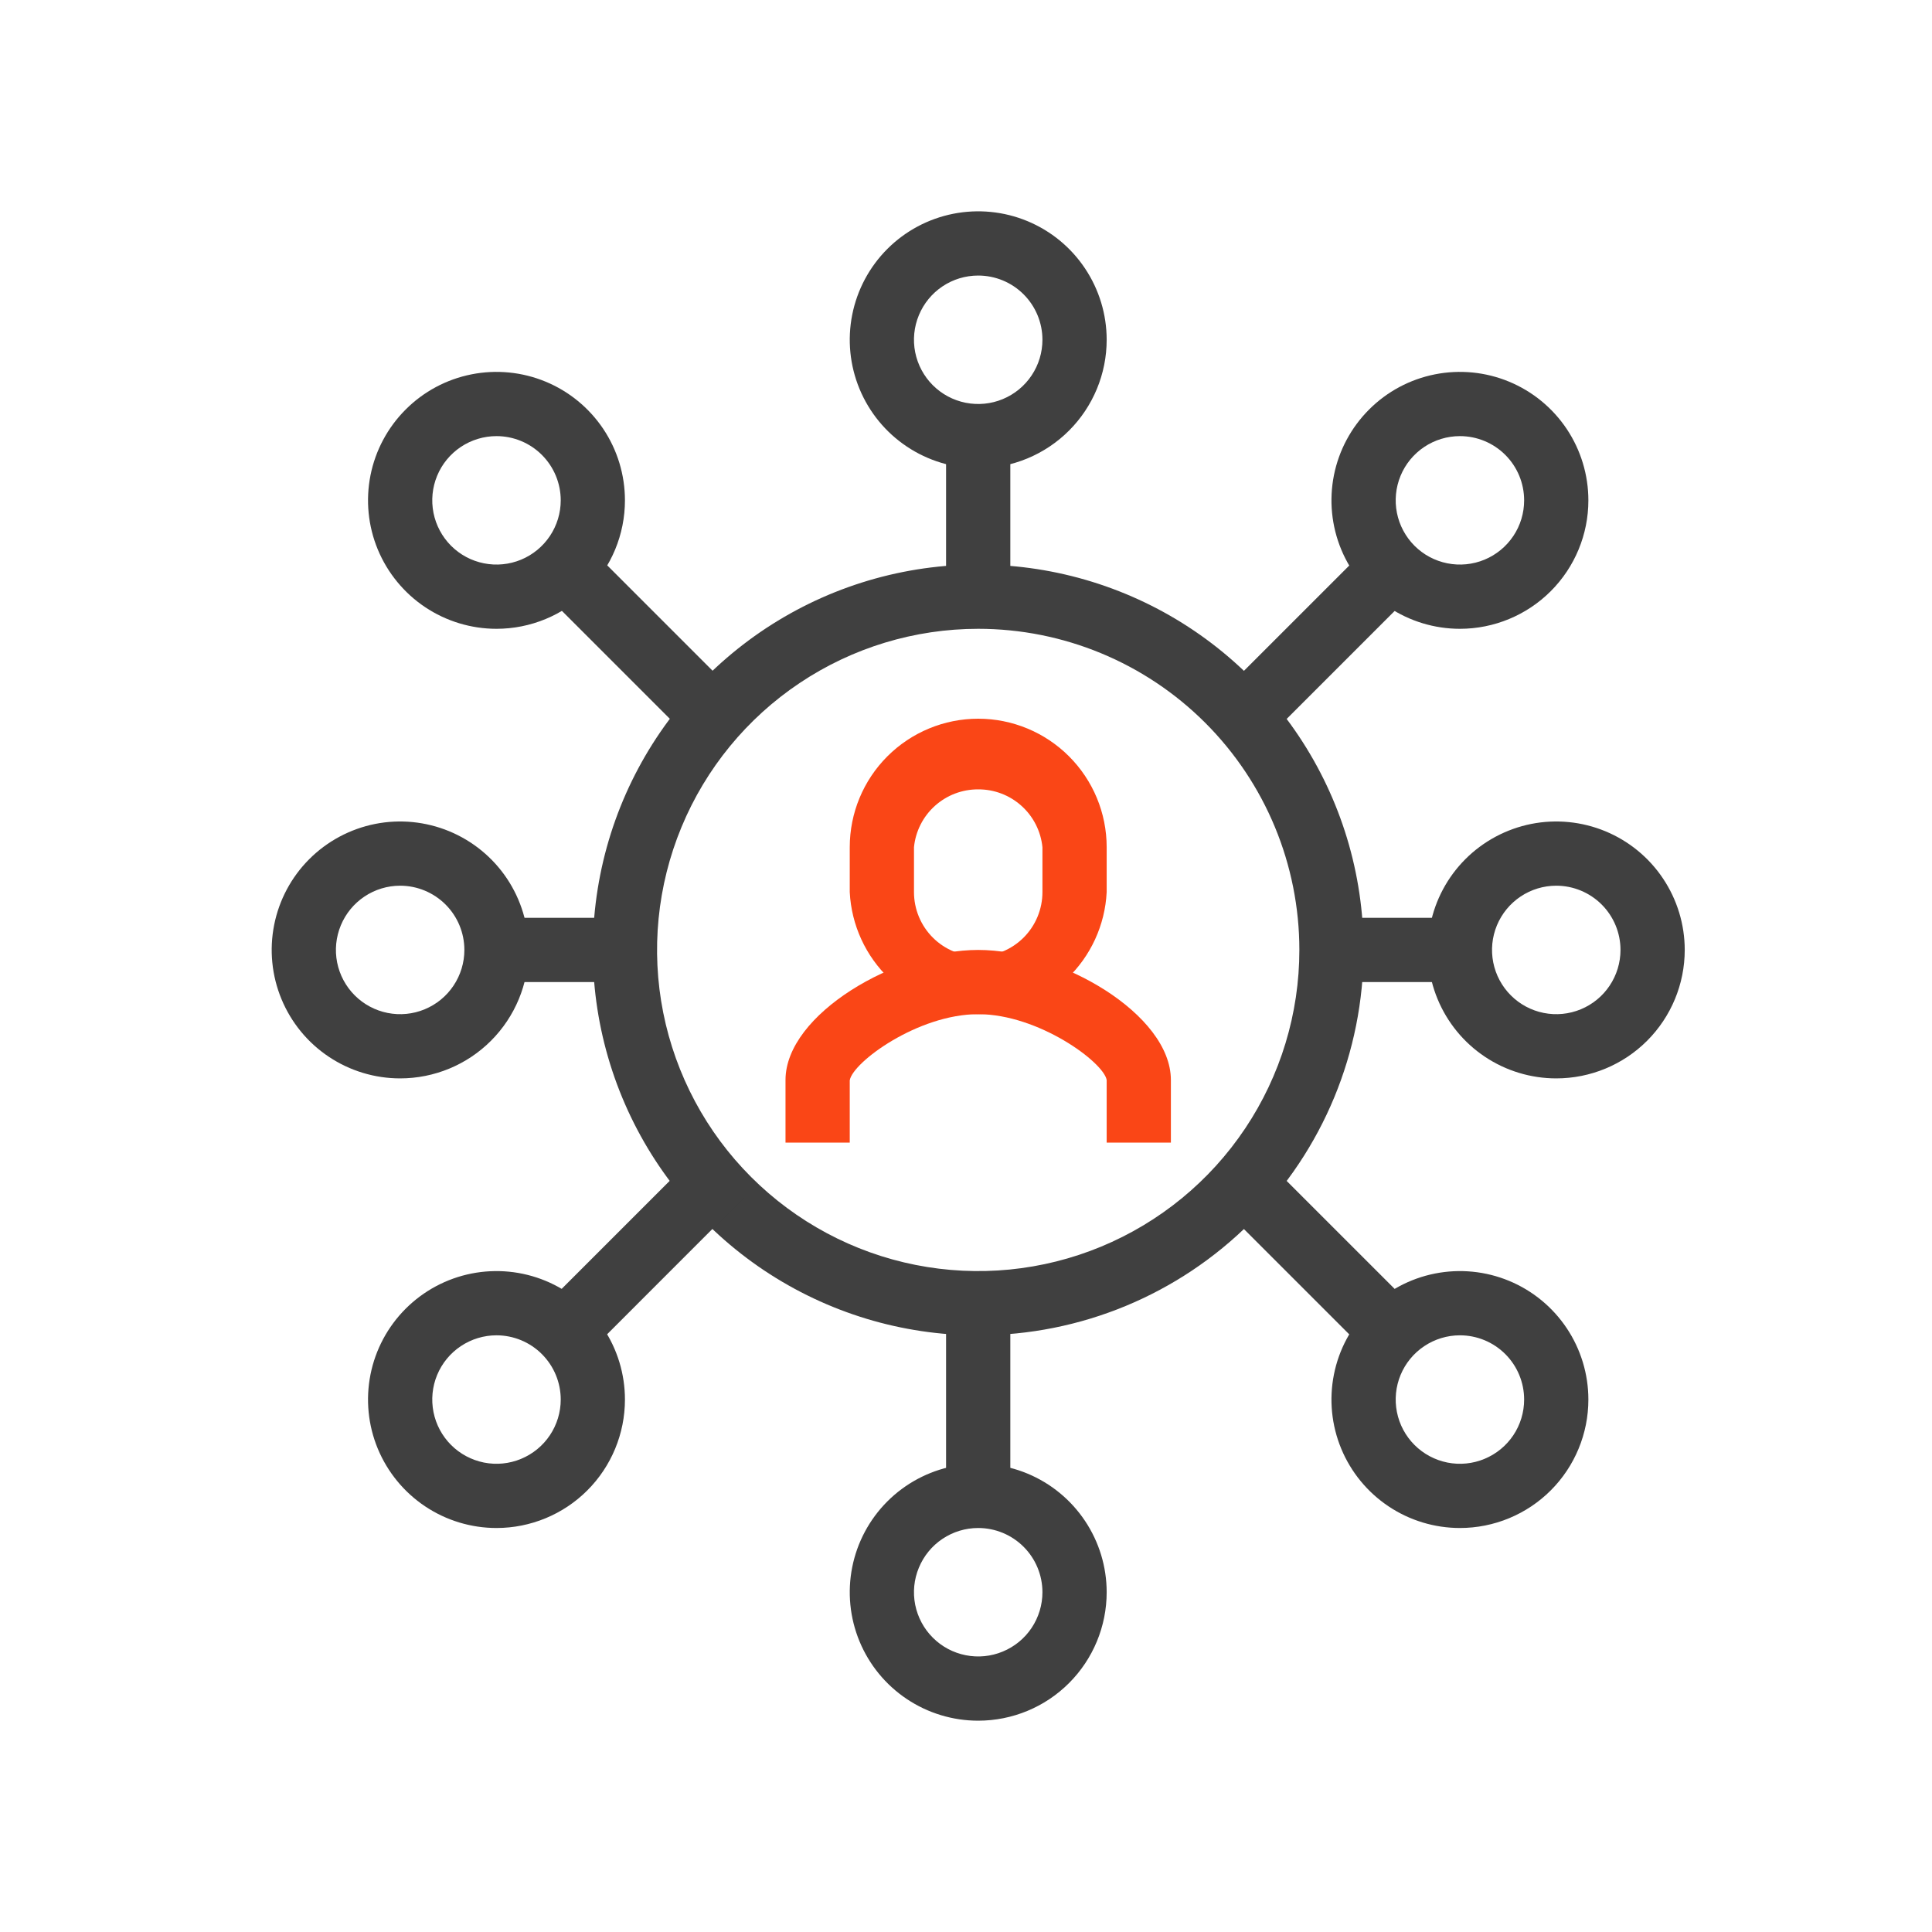 <svg width="64" height="64" viewBox="0 0 64 64" fill="none" xmlns="http://www.w3.org/2000/svg">
<path d="M32.404 44.234C29.879 44.234 27.411 43.485 25.312 42.083C23.212 40.68 21.576 38.686 20.61 36.353C19.644 34.021 19.391 31.454 19.884 28.978C20.376 26.501 21.592 24.227 23.377 22.441C25.163 20.656 27.437 19.44 29.914 18.947C32.39 18.455 34.957 18.708 37.29 19.674C39.622 20.64 41.616 22.276 43.019 24.376C44.422 26.475 45.17 28.943 45.17 31.468C45.17 34.854 43.825 38.101 41.431 40.495C39.037 42.889 35.79 44.234 32.404 44.234V44.234ZM32.404 20.83C30.3 20.83 28.243 21.454 26.494 22.623C24.744 23.792 23.381 25.453 22.576 27.397C21.771 29.341 21.56 31.48 21.97 33.544C22.381 35.607 23.394 37.503 24.882 38.99C26.37 40.478 28.265 41.492 30.329 41.902C32.392 42.312 34.532 42.102 36.475 41.297C38.419 40.491 40.081 39.128 41.25 37.378C42.419 35.629 43.043 33.572 43.043 31.468C43.043 28.647 41.922 25.941 39.927 23.946C37.932 21.951 35.226 20.83 32.404 20.83V20.83Z" fill="#404040"/>
<path d="M32.404 15.511C31.563 15.511 30.74 15.261 30.04 14.793C29.34 14.326 28.795 13.661 28.473 12.884C28.151 12.106 28.067 11.251 28.231 10.425C28.395 9.6 28.8 8.841 29.395 8.246C29.99 7.651 30.749 7.246 31.574 7.082C32.4 6.918 33.255 7.002 34.033 7.324C34.81 7.646 35.475 8.191 35.942 8.891C36.41 9.591 36.66 10.414 36.66 11.255C36.66 12.384 36.211 13.466 35.413 14.264C34.615 15.062 33.533 15.511 32.404 15.511ZM32.404 9.128C31.983 9.128 31.572 9.252 31.222 9.486C30.872 9.72 30.6 10.052 30.439 10.441C30.277 10.83 30.235 11.258 30.317 11.67C30.4 12.083 30.602 12.462 30.9 12.76C31.197 13.057 31.576 13.26 31.989 13.342C32.402 13.424 32.83 13.382 33.218 13.221C33.607 13.06 33.94 12.787 34.173 12.437C34.407 12.088 34.532 11.676 34.532 11.255C34.532 10.691 34.308 10.15 33.909 9.751C33.51 9.352 32.969 9.128 32.404 9.128Z" fill="#404040"/>
<path d="M32.404 57C31.563 57 30.74 56.751 30.04 56.283C29.34 55.815 28.795 55.151 28.473 54.373C28.151 53.596 28.067 52.74 28.231 51.914C28.395 51.089 28.8 50.331 29.395 49.736C29.99 49.141 30.749 48.735 31.574 48.571C32.4 48.407 33.255 48.491 34.033 48.813C34.81 49.135 35.475 49.681 35.942 50.381C36.41 51.08 36.66 51.903 36.66 52.745C36.66 53.873 36.211 54.956 35.413 55.754C34.615 56.552 33.533 57 32.404 57ZM32.404 50.617C31.983 50.617 31.572 50.742 31.222 50.976C30.872 51.209 30.6 51.542 30.439 51.931C30.277 52.319 30.235 52.747 30.317 53.16C30.4 53.572 30.602 53.952 30.9 54.249C31.197 54.547 31.576 54.749 31.989 54.831C32.402 54.914 32.83 54.871 33.218 54.71C33.607 54.549 33.94 54.277 34.173 53.927C34.407 53.577 34.532 53.166 34.532 52.745C34.532 52.18 34.308 51.639 33.909 51.24C33.51 50.841 32.969 50.617 32.404 50.617Z" fill="#404040"/>
<path d="M48.362 20.83C47.52 20.83 46.697 20.58 45.998 20.113C45.298 19.645 44.752 18.98 44.43 18.203C44.108 17.425 44.024 16.57 44.188 15.744C44.352 14.919 44.758 14.161 45.353 13.566C45.948 12.97 46.706 12.565 47.532 12.401C48.357 12.237 49.213 12.321 49.99 12.643C50.768 12.965 51.432 13.511 51.9 14.21C52.367 14.91 52.617 15.733 52.617 16.575C52.617 17.703 52.169 18.785 51.371 19.583C50.573 20.381 49.49 20.83 48.362 20.83ZM48.362 14.447C47.941 14.447 47.53 14.572 47.18 14.805C46.83 15.039 46.557 15.371 46.396 15.76C46.235 16.149 46.193 16.577 46.275 16.99C46.357 17.402 46.56 17.781 46.857 18.079C47.155 18.377 47.534 18.579 47.947 18.661C48.359 18.743 48.787 18.701 49.176 18.54C49.565 18.379 49.897 18.106 50.131 17.756C50.365 17.407 50.489 16.995 50.489 16.575C50.489 16.01 50.265 15.469 49.866 15.07C49.467 14.671 48.926 14.447 48.362 14.447Z" fill="#404040"/>
<path d="M51.553 35.723C50.712 35.723 49.889 35.474 49.189 35.006C48.489 34.539 47.944 33.874 47.622 33.096C47.3 32.319 47.215 31.463 47.38 30.638C47.544 29.812 47.949 29.054 48.544 28.459C49.139 27.864 49.898 27.459 50.723 27.294C51.548 27.13 52.404 27.215 53.182 27.537C53.959 27.859 54.624 28.404 55.091 29.104C55.559 29.804 55.809 30.627 55.809 31.468C55.809 32.597 55.36 33.679 54.562 34.477C53.764 35.275 52.682 35.723 51.553 35.723ZM51.553 29.34C51.132 29.34 50.721 29.465 50.371 29.699C50.021 29.933 49.749 30.265 49.587 30.654C49.426 31.043 49.384 31.471 49.466 31.883C49.548 32.296 49.751 32.675 50.049 32.973C50.346 33.27 50.725 33.473 51.138 33.555C51.551 33.637 51.979 33.595 52.367 33.434C52.756 33.273 53.089 33 53.322 32.65C53.556 32.3 53.681 31.889 53.681 31.468C53.681 30.904 53.457 30.363 53.058 29.964C52.659 29.565 52.117 29.34 51.553 29.34Z" fill="#404040"/>
<path d="M48.362 50.617C47.52 50.617 46.697 50.367 45.998 49.9C45.298 49.432 44.752 48.768 44.43 47.99C44.108 47.213 44.024 46.357 44.188 45.532C44.352 44.706 44.758 43.948 45.353 43.353C45.948 42.758 46.706 42.352 47.532 42.188C48.357 42.024 49.213 42.108 49.99 42.43C50.768 42.752 51.432 43.298 51.9 43.998C52.367 44.697 52.617 45.52 52.617 46.362C52.617 47.49 52.169 48.573 51.371 49.371C50.573 50.169 49.49 50.617 48.362 50.617ZM48.362 44.234C47.941 44.234 47.53 44.359 47.18 44.593C46.83 44.826 46.557 45.159 46.396 45.547C46.235 45.936 46.193 46.364 46.275 46.777C46.357 47.19 46.56 47.569 46.857 47.866C47.155 48.164 47.534 48.366 47.947 48.449C48.359 48.531 48.787 48.489 49.176 48.327C49.565 48.166 49.897 47.894 50.131 47.544C50.365 47.194 50.489 46.782 50.489 46.362C50.489 45.797 50.265 45.256 49.866 44.857C49.467 44.458 48.926 44.234 48.362 44.234Z" fill="#404040"/>
<path d="M33.468 14.447H31.34V19.766H33.468V14.447Z" fill="#404040"/>
<path d="M33.468 43.17H31.34V49.553H33.468V43.17Z" fill="#404040"/>
<path d="M45.481 17.949L40.162 23.267L41.667 24.771L46.985 19.453L45.481 17.949Z" fill="#404040"/>
<path d="M41.661 38.159L40.157 39.664L45.475 44.982L46.98 43.477L41.661 38.159Z" fill="#404040"/>
<path d="M48.362 30.404H44.106V32.532H48.362V30.404Z" fill="#404040"/>
<path d="M16.447 20.83C15.605 20.83 14.783 20.58 14.083 20.113C13.383 19.645 12.838 18.98 12.515 18.203C12.193 17.425 12.109 16.57 12.273 15.744C12.437 14.919 12.843 14.161 13.438 13.566C14.033 12.97 14.791 12.565 15.617 12.401C16.442 12.237 17.298 12.321 18.075 12.643C18.853 12.965 19.517 13.511 19.985 14.21C20.453 14.91 20.702 15.733 20.702 16.575C20.702 17.703 20.254 18.785 19.456 19.583C18.658 20.381 17.575 20.83 16.447 20.83ZM16.447 14.447C16.026 14.447 15.615 14.572 15.265 14.805C14.915 15.039 14.642 15.371 14.481 15.76C14.32 16.149 14.278 16.577 14.36 16.99C14.442 17.402 14.645 17.781 14.942 18.079C15.24 18.377 15.619 18.579 16.032 18.661C16.445 18.743 16.872 18.701 17.261 18.54C17.65 18.379 17.982 18.106 18.216 17.756C18.45 17.407 18.575 16.995 18.575 16.575C18.575 16.01 18.35 15.469 17.951 15.07C17.552 14.671 17.011 14.447 16.447 14.447Z" fill="#404040"/>
<path d="M13.255 35.723C12.414 35.723 11.591 35.474 10.891 35.006C10.191 34.539 9.646 33.874 9.324 33.096C9.002 32.319 8.918 31.463 9.082 30.638C9.246 29.812 9.651 29.054 10.246 28.459C10.841 27.864 11.6 27.459 12.425 27.294C13.251 27.13 14.106 27.215 14.884 27.537C15.661 27.859 16.326 28.404 16.794 29.104C17.261 29.804 17.511 30.627 17.511 31.468C17.511 32.597 17.062 33.679 16.264 34.477C15.466 35.275 14.384 35.723 13.255 35.723ZM13.255 29.34C12.835 29.34 12.423 29.465 12.073 29.699C11.723 29.933 11.451 30.265 11.29 30.654C11.129 31.043 11.086 31.471 11.168 31.883C11.251 32.296 11.453 32.675 11.751 32.973C12.048 33.27 12.428 33.473 12.84 33.555C13.253 33.637 13.681 33.595 14.069 33.434C14.458 33.273 14.791 33 15.024 32.65C15.258 32.3 15.383 31.889 15.383 31.468C15.383 30.904 15.159 30.363 14.76 29.964C14.361 29.565 13.82 29.34 13.255 29.34Z" fill="#404040"/>
<path d="M16.447 50.617C15.605 50.617 14.783 50.367 14.083 49.9C13.383 49.432 12.838 48.768 12.515 47.99C12.193 47.213 12.109 46.357 12.273 45.532C12.437 44.706 12.843 43.948 13.438 43.353C14.033 42.758 14.791 42.352 15.617 42.188C16.442 42.024 17.298 42.108 18.075 42.43C18.853 42.752 19.517 43.298 19.985 43.998C20.453 44.697 20.702 45.52 20.702 46.362C20.702 47.49 20.254 48.573 19.456 49.371C18.658 50.169 17.575 50.617 16.447 50.617ZM16.447 44.234C16.026 44.234 15.615 44.359 15.265 44.593C14.915 44.826 14.642 45.159 14.481 45.547C14.32 45.936 14.278 46.364 14.36 46.777C14.442 47.19 14.645 47.569 14.942 47.866C15.24 48.164 15.619 48.366 16.032 48.449C16.445 48.531 16.872 48.489 17.261 48.327C17.65 48.166 17.982 47.894 18.216 47.544C18.45 47.194 18.575 46.782 18.575 46.362C18.575 45.797 18.35 45.256 17.951 44.857C17.552 44.458 17.011 44.234 16.447 44.234Z" fill="#404040"/>
<path d="M19.327 17.94L17.823 19.445L23.141 24.763L24.645 23.259L19.327 17.94Z" fill="#404040"/>
<path d="M23.136 38.166L17.817 43.484L19.322 44.989L24.64 39.67L23.136 38.166Z" fill="#404040"/>
<path d="M20.702 30.404H16.447V32.532H20.702V30.404Z" fill="#404040"/>
<path d="M38.787 37.851H36.66V35.777C36.564 35.191 34.404 33.596 32.404 33.596C30.404 33.596 28.245 35.191 28.149 35.787V37.851H26.021V35.777C26.021 33.596 29.681 31.468 32.404 31.468C35.128 31.468 38.787 33.596 38.787 35.777V37.851Z" fill="#FA4616"/>
<path d="M32.404 33.596C31.312 33.597 30.26 33.178 29.468 32.426C28.676 31.673 28.204 30.645 28.149 29.553V28.064C28.149 26.935 28.597 25.853 29.395 25.055C30.193 24.257 31.276 23.808 32.404 23.808C33.533 23.808 34.615 24.257 35.413 25.055C36.211 25.853 36.66 26.935 36.66 28.064V29.553C36.605 30.645 36.133 31.673 35.34 32.426C34.548 33.178 33.497 33.597 32.404 33.596ZM32.404 26.149C31.875 26.146 31.364 26.341 30.97 26.695C30.577 27.049 30.329 27.537 30.277 28.064V29.553C30.277 30.117 30.501 30.659 30.9 31.058C31.299 31.457 31.84 31.681 32.404 31.681C32.969 31.681 33.51 31.457 33.909 31.058C34.308 30.659 34.532 30.117 34.532 29.553V28.064C34.479 27.537 34.232 27.049 33.838 26.695C33.445 26.341 32.934 26.146 32.404 26.149V26.149Z" fill="#FA4616"/>
</svg>
